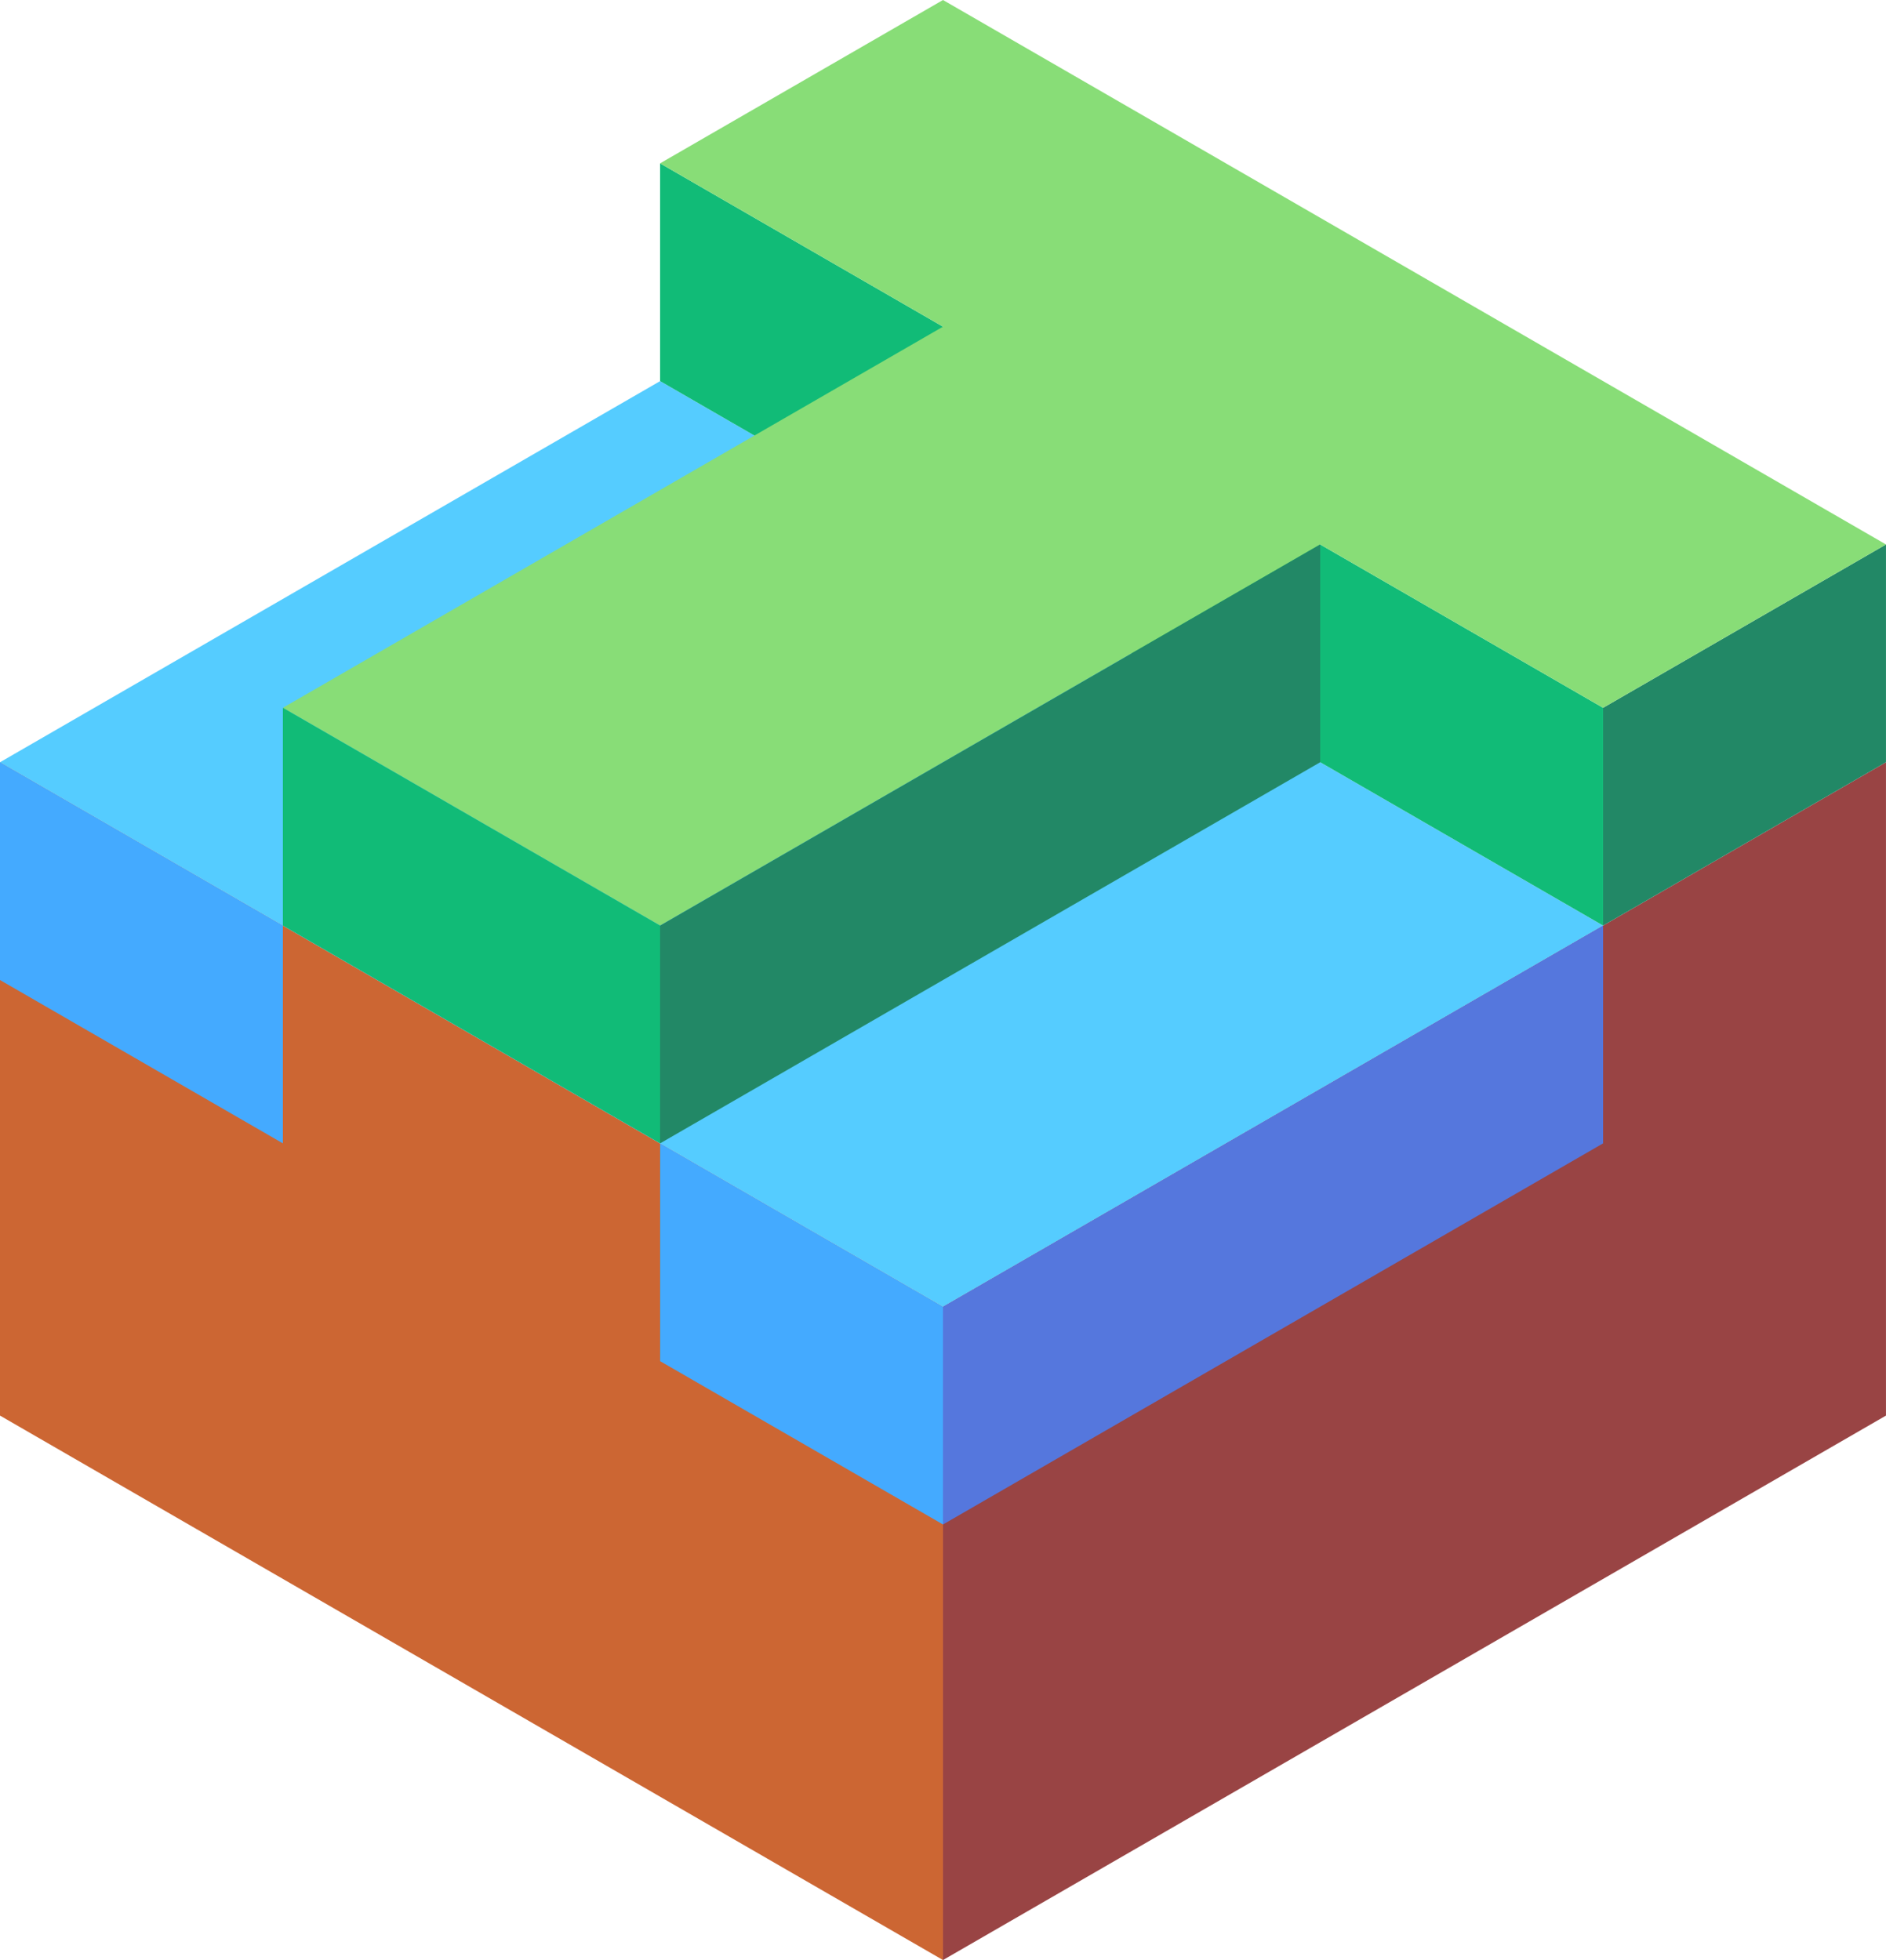 <svg xmlns="http://www.w3.org/2000/svg" viewBox="401.205 615.104 86.603 90"><path d="M401.205 650.104v30l43.301 25v-30z" fill="#c63"/><path d="M444.506 705.104l43.301-25v-30l-43.301 25z" fill="#944"/><path d="M401.205 650.104l43.301 25 30.311-17.5-43.301-25z" fill="#5cf"/><path d="M401.205 650.104v10l12.99 7.5v-10z" fill="#4af"/><path d="M444.506 685.104l30.311-17.5v-10l-30.311 17.5z" fill="#57d"/><path d="M431.516 667.604v10l12.99 7.5v-10z" fill="#4af"/><path d="M474.817 657.604l12.99-7.5v-10l-12.99 7.5z" fill="#286"/><path d="M431.516 622.604v10l43.301 25v-10z" fill="#1b7"/><path d="M474.817 647.604l-12.99-7.5-30.311 17.5-17.321-10 30.311-17.5-12.99-7.5 12.99-7.5 43.301 25z" fill="#8d7"/><path d="M414.195 647.604v10l17.321 10v-10z" fill="#1b7"/><path d="M431.516 667.604l30.311-17.5v-10l-30.311 17.5z" fill="#286"/></svg>